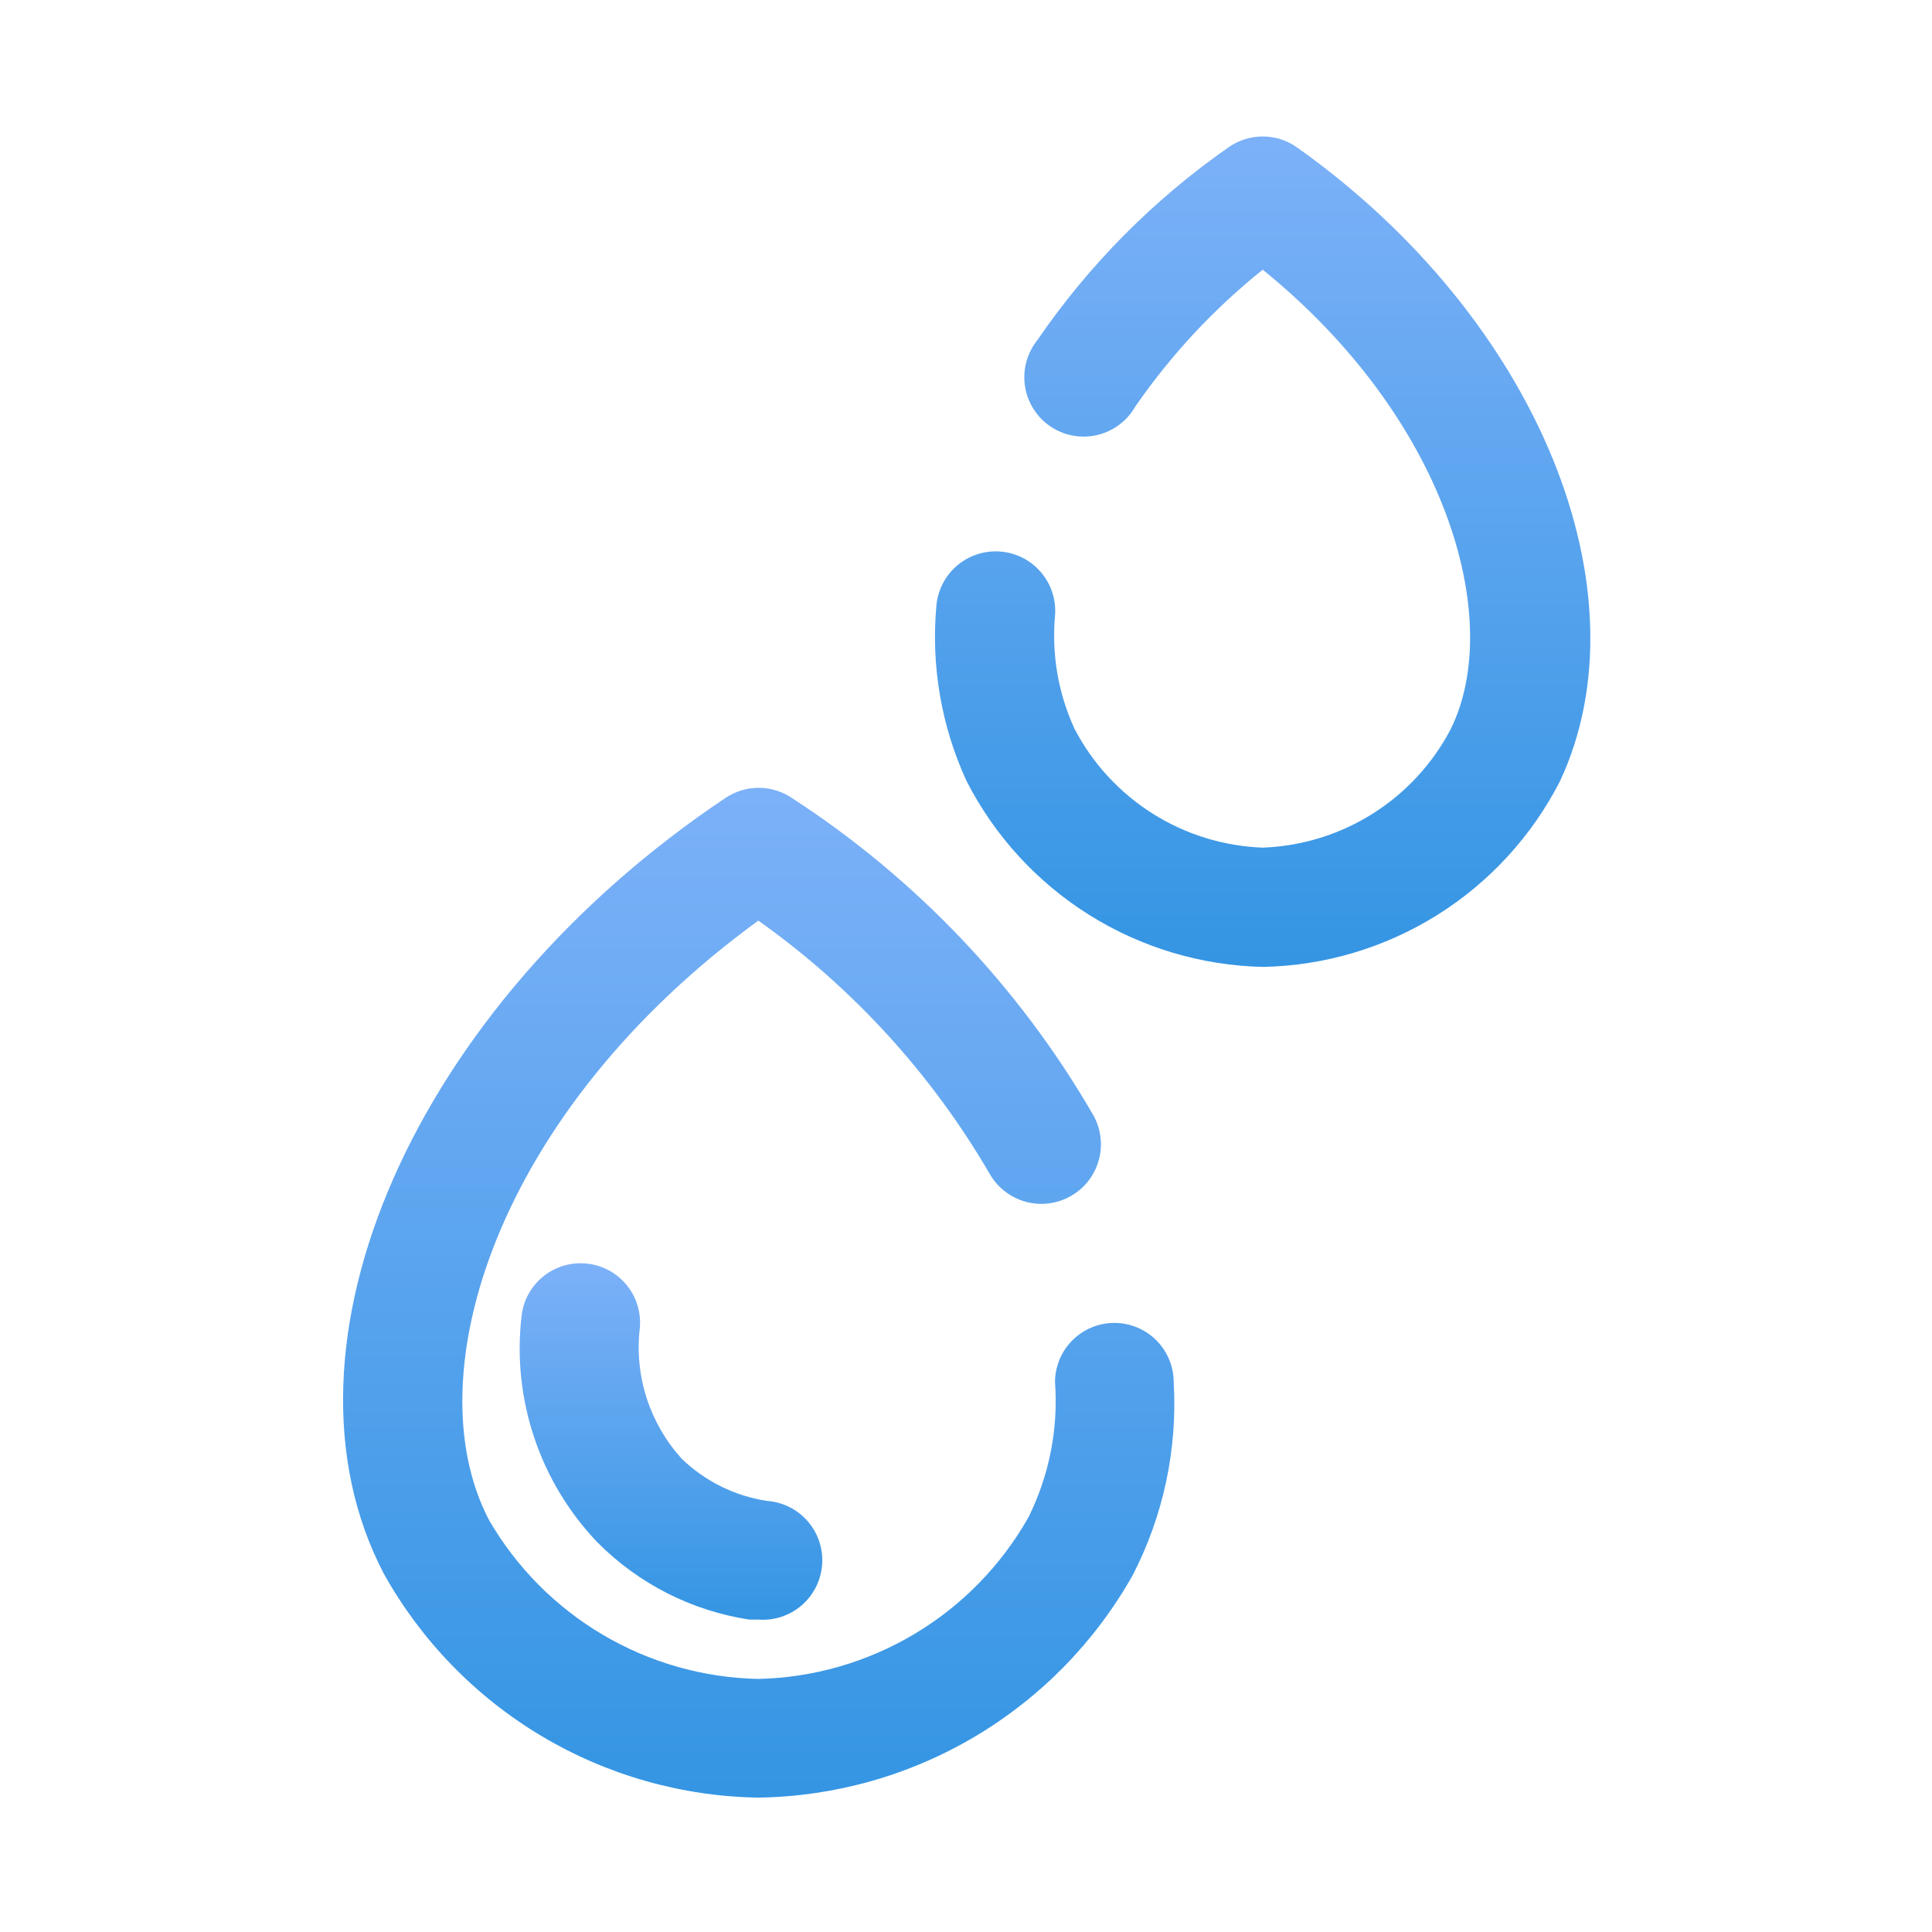 <?xml version="1.0" encoding="UTF-8" standalone="no"?>
<!DOCTYPE svg PUBLIC "-//W3C//DTD SVG 1.1//EN" "http://www.w3.org/Graphics/SVG/1.1/DTD/svg11.dtd">
<svg width="100%" height="100%" viewBox="0 0 300 300" version="1.1" xmlns="http://www.w3.org/2000/svg" xmlns:xlink="http://www.w3.org/1999/xlink" xml:space="preserve" xmlns:serif="http://www.serif.com/" style="fill-rule:evenodd;clip-rule:evenodd;stroke-linejoin:round;stroke-miterlimit:2;">
    <g transform="matrix(2.106,0,0,2.106,-965.612,-1449.64)">
        <path d="M554.144,699.211C553.403,698.683 552.516,698.4 551.607,698.4C550.697,698.4 549.81,698.683 549.069,699.211C543.554,703.062 538.781,707.879 534.982,713.43C534.607,713.901 534.333,714.445 534.177,715.027C534.022,715.609 533.989,716.217 534.079,716.813C534.17,717.409 534.383,717.979 534.704,718.489C535.026,718.998 535.449,719.436 535.947,719.775C536.446,720.113 537.009,720.345 537.601,720.455C538.194,720.566 538.802,720.553 539.389,720.417C539.977,720.282 540.529,720.026 541.013,719.667C541.497,719.308 541.901,718.853 542.201,718.33C544.828,714.522 547.997,711.117 551.607,708.223C565.169,719.205 569.457,733.992 565.476,742.086C564.142,744.639 562.156,746.793 559.72,748.329C557.284,749.866 554.485,750.731 551.607,750.836C548.729,750.731 545.929,749.866 543.494,748.329C541.058,746.793 539.072,744.639 537.738,742.086C536.535,739.475 536.037,736.593 536.294,733.73C536.34,733.155 536.273,732.577 536.095,732.029C535.918,731.48 535.634,730.972 535.26,730.534C534.887,730.095 534.43,729.734 533.917,729.472C533.404,729.209 532.844,729.051 532.269,729.005C531.695,728.959 531.117,729.026 530.568,729.204C530.02,729.381 529.512,729.665 529.073,730.039C528.635,730.412 528.274,730.869 528.011,731.382C527.749,731.895 527.59,732.455 527.544,733.03C527.148,737.453 527.917,741.903 529.776,745.936C531.845,749.981 534.972,753.391 538.823,755.802C542.675,758.213 547.108,759.536 551.651,759.63C556.194,759.536 560.626,758.213 564.478,755.802C568.329,753.391 571.456,749.981 573.526,745.936C580.044,731.98 571.951,711.855 554.144,699.211Z" style="fill:url(#ysnp_Linear1);fill-rule:nonzero;"/>
        <path d="M540.669,785.879C539.509,785.879 538.396,786.34 537.576,787.161C536.755,787.981 536.294,789.094 536.294,790.254C536.544,793.696 535.864,797.141 534.325,800.229C532.32,803.765 529.432,806.721 525.943,808.807C522.454,810.893 518.483,812.037 514.419,812.129C510.38,812.048 506.429,810.926 502.95,808.872C499.471,806.818 496.58,803.902 494.557,800.404C489,789.773 495.125,770.26 514.419,756.217C521.376,761.154 527.194,767.524 531.482,774.898C531.769,775.398 532.152,775.836 532.609,776.188C533.065,776.54 533.587,776.798 534.143,776.949C534.7,777.099 535.281,777.138 535.852,777.064C536.424,776.99 536.976,776.804 537.475,776.517C537.975,776.229 538.414,775.847 538.766,775.39C539.117,774.933 539.376,774.412 539.526,773.855C539.677,773.299 539.716,772.718 539.642,772.146C539.568,771.574 539.382,771.023 539.094,770.523C533.631,761.092 526.016,753.087 516.869,747.16C516.15,746.681 515.305,746.425 514.441,746.425C513.577,746.425 512.732,746.681 512.013,747.16C489.088,762.473 478.019,787.585 486.813,804.385C489.565,809.313 493.565,813.43 498.41,816.325C503.255,819.22 508.776,820.791 514.419,820.879C520.054,820.799 525.569,819.242 530.414,816.363C535.258,813.484 539.262,809.384 542.025,804.473C544.288,800.09 545.331,795.179 545.044,790.254C545.044,789.094 544.583,787.981 543.763,787.161C542.942,786.34 541.83,785.879 540.669,785.879Z" style="fill:url(#ysnp_Linear2);fill-rule:nonzero;"/>
        <path d="M501.775,781.505C500.627,781.382 499.478,781.718 498.576,782.439C497.675,783.16 497.095,784.208 496.963,785.355C496.608,788.381 496.926,791.448 497.895,794.337C498.863,797.226 500.457,799.866 502.563,802.067C505.59,805.115 509.516,807.109 513.763,807.755L514.419,807.755C515.579,807.842 516.727,807.464 517.609,806.706C518.491,805.947 519.035,804.868 519.122,803.708C519.209,802.548 518.832,801.4 518.073,800.518C517.314,799.636 516.236,799.092 515.075,799.005C512.704,798.649 510.502,797.563 508.775,795.899C507.611,794.62 506.733,793.108 506.197,791.464C505.662,789.819 505.482,788.08 505.669,786.361C505.736,785.786 505.688,785.203 505.528,784.647C505.368,784.091 505.099,783.571 504.737,783.12C504.374,782.668 503.926,782.293 503.418,782.015C502.909,781.738 502.351,781.565 501.775,781.505Z" style="fill:url(#ysnp_Linear3);fill-rule:nonzero;"/>
    </g>
    <defs>
        <linearGradient id="ysnp_Linear1" x1="0" y1="0" x2="1" y2="0" gradientUnits="userSpaceOnUse" gradientTransform="matrix(3.74926e-15,61.23,-61.23,3.74926e-15,551.604,698.4)"><stop offset="0" style="stop-color:rgb(124,177,248);stop-opacity:1"/><stop offset="1" style="stop-color:rgb(52,149,227);stop-opacity:1"/></linearGradient>
        <linearGradient id="ysnp_Linear2" x1="0" y1="0" x2="1" y2="0" gradientUnits="userSpaceOnUse" gradientTransform="matrix(4.55899e-15,74.454,-74.454,4.55899e-15,514.445,746.425)"><stop offset="0" style="stop-color:rgb(124,177,248);stop-opacity:1"/><stop offset="1" style="stop-color:rgb(52,149,227);stop-opacity:1"/></linearGradient>
        <linearGradient id="ysnp_Linear3" x1="0" y1="0" x2="1" y2="0" gradientUnits="userSpaceOnUse" gradientTransform="matrix(1.60961e-15,26.287,-26.287,1.60961e-15,507.978,781.48)"><stop offset="0" style="stop-color:rgb(124,177,248);stop-opacity:1"/><stop offset="1" style="stop-color:rgb(52,149,227);stop-opacity:1"/></linearGradient>
    </defs>
</svg>
